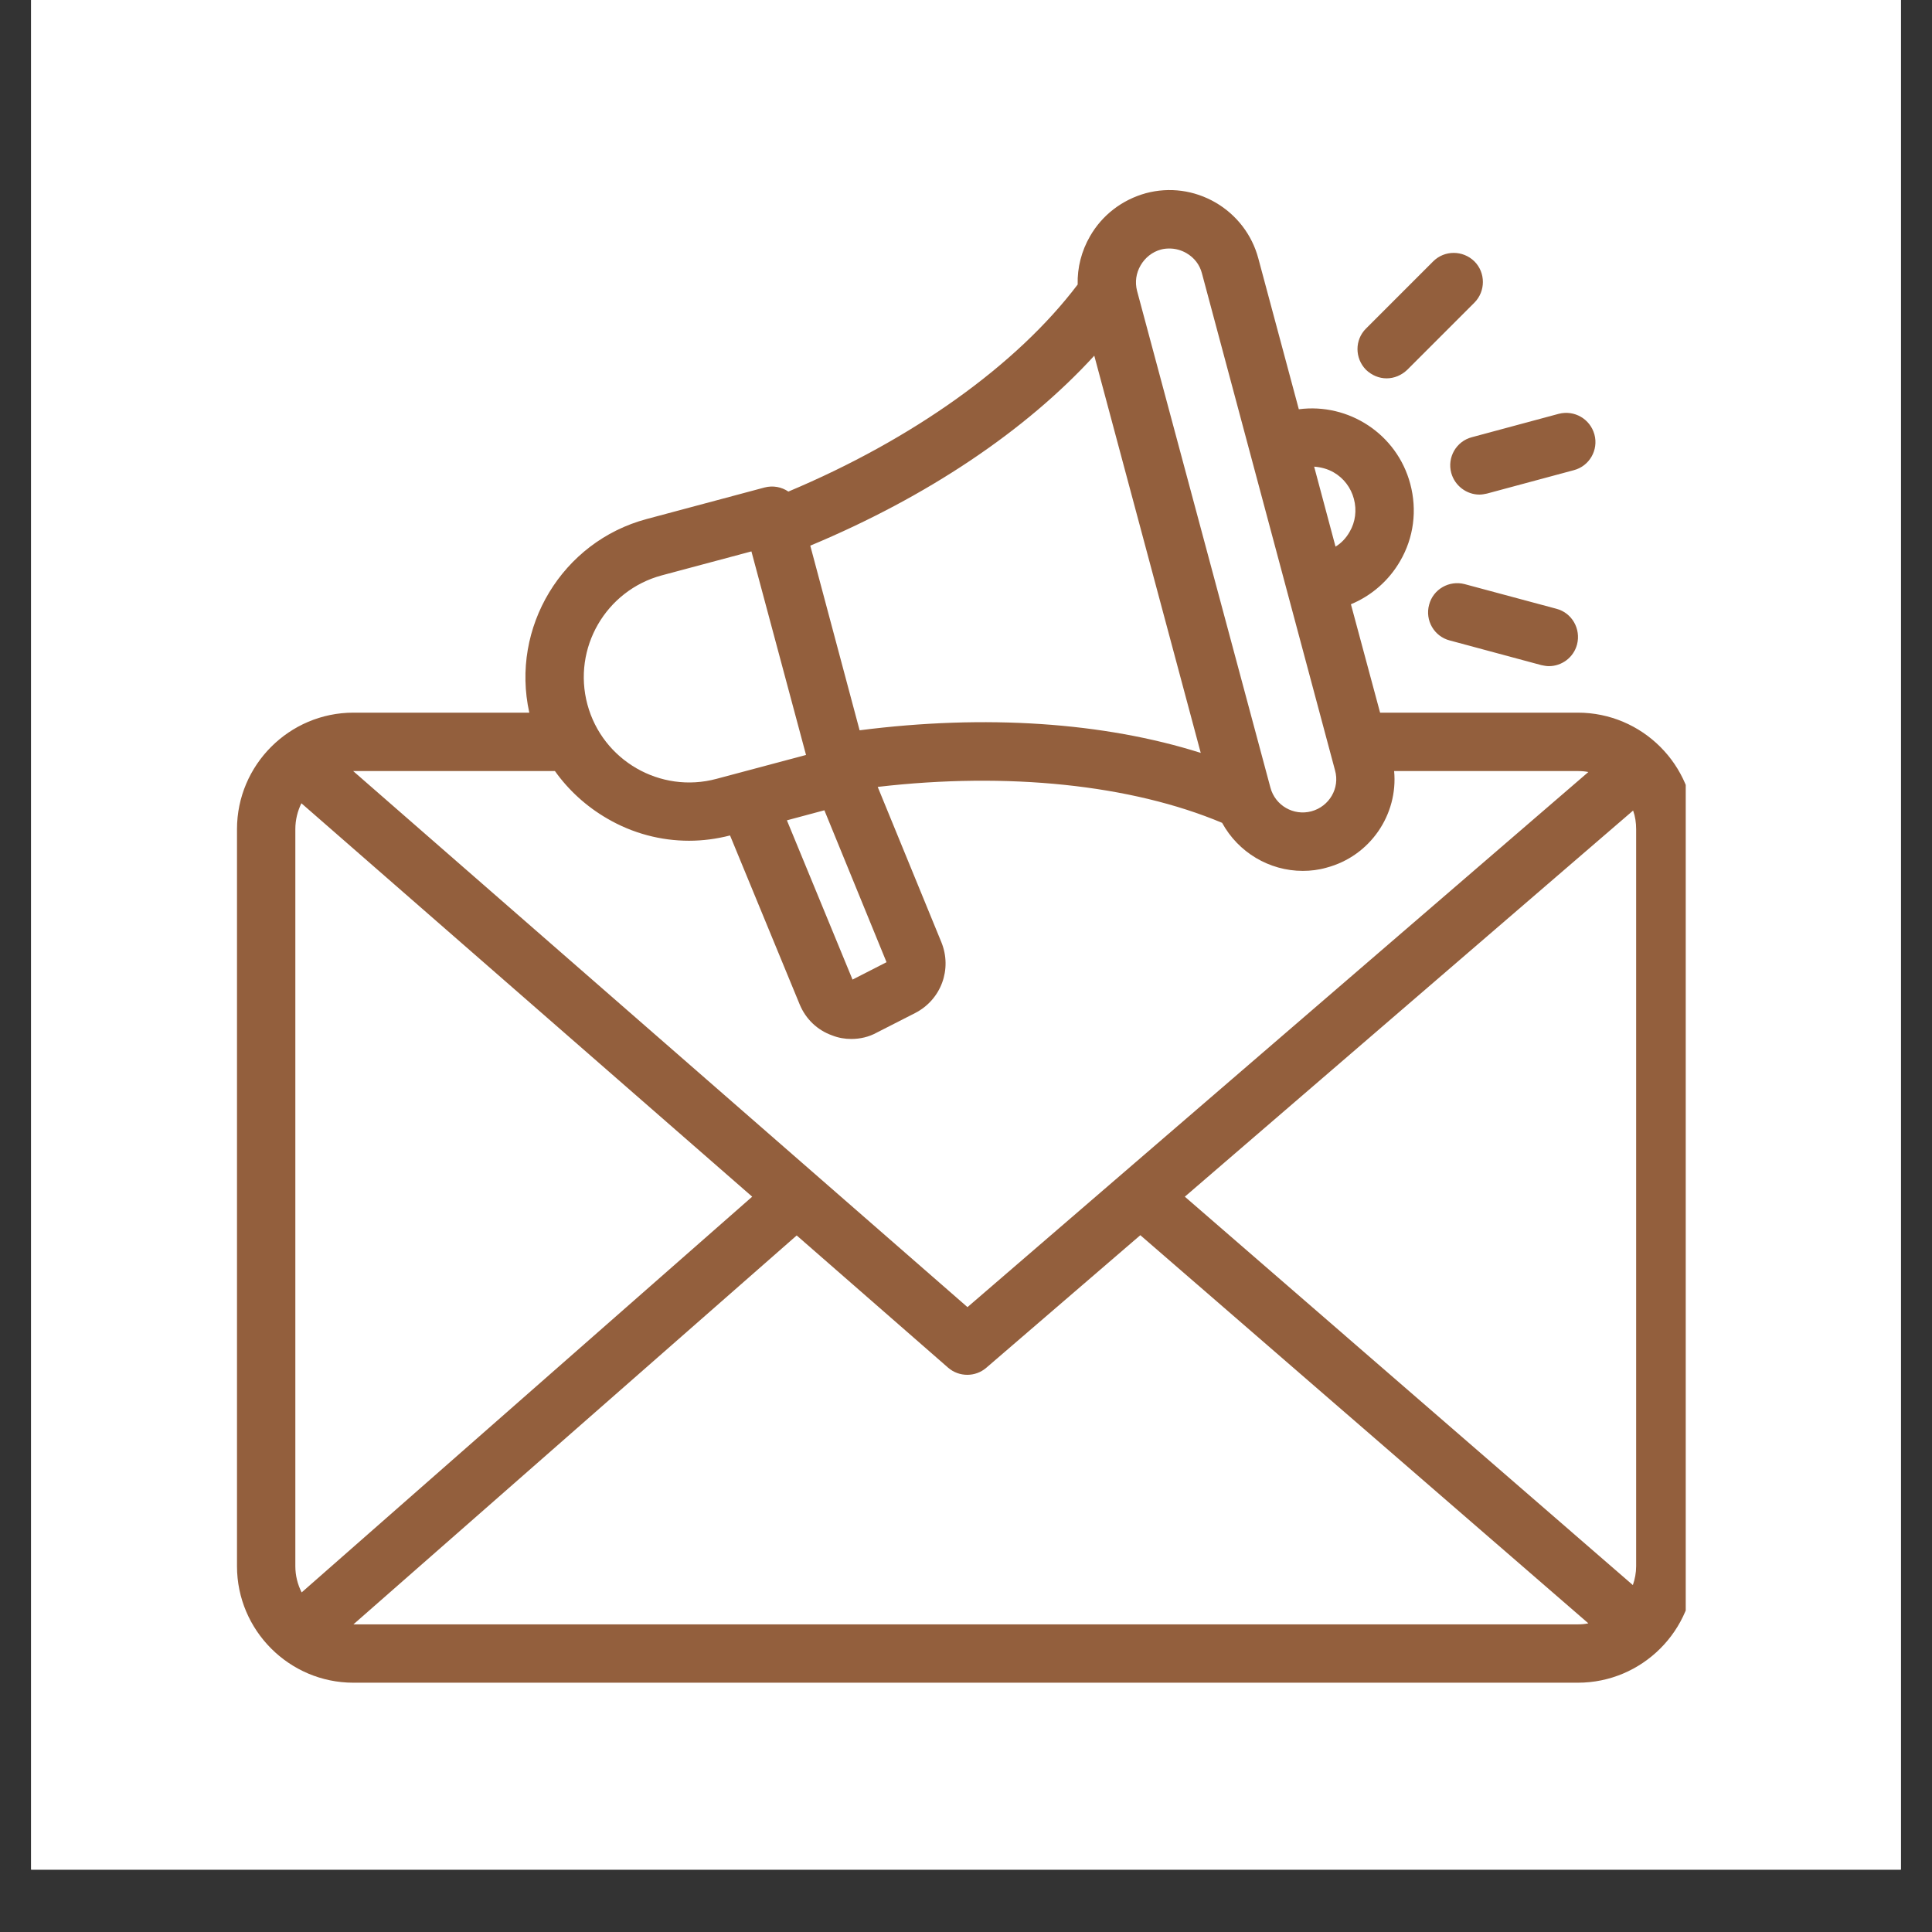<svg xmlns="http://www.w3.org/2000/svg" xmlns:xlink="http://www.w3.org/1999/xlink" width="40" zoomAndPan="magnify" viewBox="0 0 30 30" height="40" preserveAspectRatio="xMidYMid meet" version="1.0"><rect x="0" y="0" width="30" height="30" fill="#333333" stroke="none"/><defs><clipPath id="ad0ce2e4aa"><path d="M 0.484 0 L 29.516 0 L 29.516 29.031 L 0.484 29.031 Z M 0.484 0 " clip-rule="nonzero"/></clipPath><clipPath id="6498654c6a"><path d="M 3.676 2.902 L 26.176 2.902 L 26.176 26.129 L 3.676 26.129 Z M 3.676 2.902 " clip-rule="nonzero"/></clipPath></defs><g clip-path="url(#ad0ce2e4aa)"><path fill="#ffffff" d="M 0.484 0 L 29.516 0 L 29.516 29.031 L 0.484 29.031 Z M 0.484 0 " fill-opacity="1" fill-rule="nonzero"/><path fill="#ffffff" d="M 0.484 0 L 29.516 0 L 29.516 29.031 L 0.484 29.031 Z M 0.484 0 " fill-opacity="1" fill-rule="nonzero"/></g><g clip-path="url(#6498654c6a)"><path fill="#935f3d" d="M 24.488 10.008 C 24.434 10.211 24.25 10.344 24.051 10.344 C 24.012 10.344 23.973 10.336 23.934 10.328 L 22.512 9.945 C 22.27 9.883 22.125 9.633 22.191 9.391 C 22.254 9.148 22.504 9.008 22.742 9.07 L 24.168 9.453 C 24.41 9.516 24.551 9.766 24.488 10.008 Z M 21.211 5.742 C 21.035 5.562 21.035 5.277 21.211 5.102 L 22.254 4.059 C 22.43 3.883 22.715 3.883 22.895 4.059 C 23.07 4.234 23.07 4.523 22.895 4.699 L 21.852 5.742 C 21.762 5.828 21.648 5.875 21.531 5.875 C 21.414 5.875 21.301 5.828 21.211 5.742 Z M 22.855 6.789 L 24.203 6.426 C 24.445 6.363 24.691 6.504 24.758 6.746 C 24.824 6.988 24.68 7.238 24.438 7.301 L 23.09 7.664 C 23.051 7.672 23.012 7.68 22.973 7.68 C 22.773 7.68 22.59 7.543 22.535 7.344 C 22.469 7.102 22.613 6.852 22.855 6.789 Z M 5.488 25.223 L 12.371 19.184 L 14.723 21.238 C 14.809 21.312 14.914 21.348 15.02 21.348 C 15.125 21.348 15.23 21.312 15.316 21.238 L 17.707 19.18 L 24.664 25.207 C 24.609 25.219 24.555 25.223 24.5 25.223 Z M 4.684 24.727 L 11.68 18.582 L 4.68 12.473 C 4.621 12.594 4.586 12.73 4.586 12.875 L 4.586 24.32 C 4.586 24.465 4.621 24.602 4.684 24.727 Z M 8.617 11.973 L 5.488 11.973 C 5.488 11.973 5.488 11.973 5.484 11.973 L 15.023 20.297 L 24.664 11.988 C 24.613 11.977 24.559 11.973 24.5 11.973 L 21.648 11.973 C 21.711 12.648 21.277 13.293 20.598 13.473 C 20.477 13.508 20.352 13.523 20.23 13.523 C 19.707 13.523 19.227 13.234 18.977 12.777 C 17.566 12.184 15.648 11.984 13.629 12.219 L 14.617 14.629 C 14.789 15.051 14.613 15.523 14.211 15.73 L 13.613 16.035 C 13.492 16.102 13.355 16.133 13.219 16.133 C 13.121 16.133 13.02 16.117 12.922 16.078 C 12.691 15.996 12.512 15.824 12.418 15.598 L 11.336 12.973 C 11.125 13.027 10.914 13.055 10.699 13.055 C 10.262 13.055 9.824 12.941 9.43 12.711 C 9.105 12.523 8.828 12.27 8.617 11.973 Z M 10.277 8.934 L 11.668 8.562 L 12.516 11.723 L 11.125 12.094 C 10.254 12.328 9.355 11.809 9.121 10.938 C 8.887 10.066 9.406 9.168 10.277 8.934 Z M 12.801 12.582 L 13.766 14.941 L 13.238 15.211 L 12.219 12.738 Z M 16.992 5.523 L 18.645 11.691 C 17.141 11.215 15.301 11.09 13.348 11.34 L 12.582 8.473 C 14.398 7.715 15.926 6.688 16.992 5.523 Z M 17.711 4.121 C 17.781 4 17.895 3.91 18.027 3.875 C 18.07 3.863 18.113 3.859 18.16 3.859 C 18.25 3.859 18.34 3.883 18.422 3.93 C 18.543 4 18.629 4.109 18.664 4.246 L 20.73 11.961 C 20.809 12.238 20.641 12.523 20.363 12.598 C 20.086 12.672 19.801 12.508 19.727 12.23 L 17.656 4.516 C 17.621 4.379 17.641 4.242 17.711 4.121 Z M 20.711 7.336 C 20.617 7.281 20.512 7.254 20.406 7.246 L 20.738 8.488 C 20.828 8.434 20.902 8.355 20.957 8.258 C 21.047 8.105 21.07 7.922 21.023 7.746 C 20.977 7.574 20.867 7.426 20.711 7.336 Z M 25.406 12.875 C 25.406 12.773 25.391 12.676 25.359 12.586 L 18.398 18.582 L 25.355 24.613 C 25.387 24.52 25.406 24.422 25.406 24.32 Z M 24.5 11.066 L 21.43 11.066 L 20.977 9.383 C 21.297 9.25 21.566 9.016 21.742 8.711 C 21.953 8.348 22.008 7.922 21.898 7.512 C 21.691 6.738 20.941 6.254 20.168 6.355 L 19.539 4.012 C 19.441 3.645 19.203 3.336 18.875 3.145 C 18.543 2.953 18.16 2.902 17.793 3 C 17.426 3.102 17.117 3.336 16.926 3.668 C 16.793 3.898 16.727 4.156 16.734 4.418 C 15.789 5.668 14.168 6.824 12.242 7.633 C 12.137 7.562 12.004 7.535 11.871 7.57 L 10.043 8.059 C 8.727 8.41 7.926 9.746 8.219 11.066 L 5.488 11.066 C 4.492 11.066 3.68 11.879 3.68 12.875 L 3.68 24.32 C 3.68 25.316 4.492 26.129 5.488 26.129 L 24.5 26.129 C 25.5 26.129 26.312 25.316 26.312 24.32 L 26.312 12.875 C 26.312 11.879 25.5 11.066 24.5 11.066 Z M 24.5 11.066 " fill-opacity="1" fill-rule="evenodd"/></g></svg>